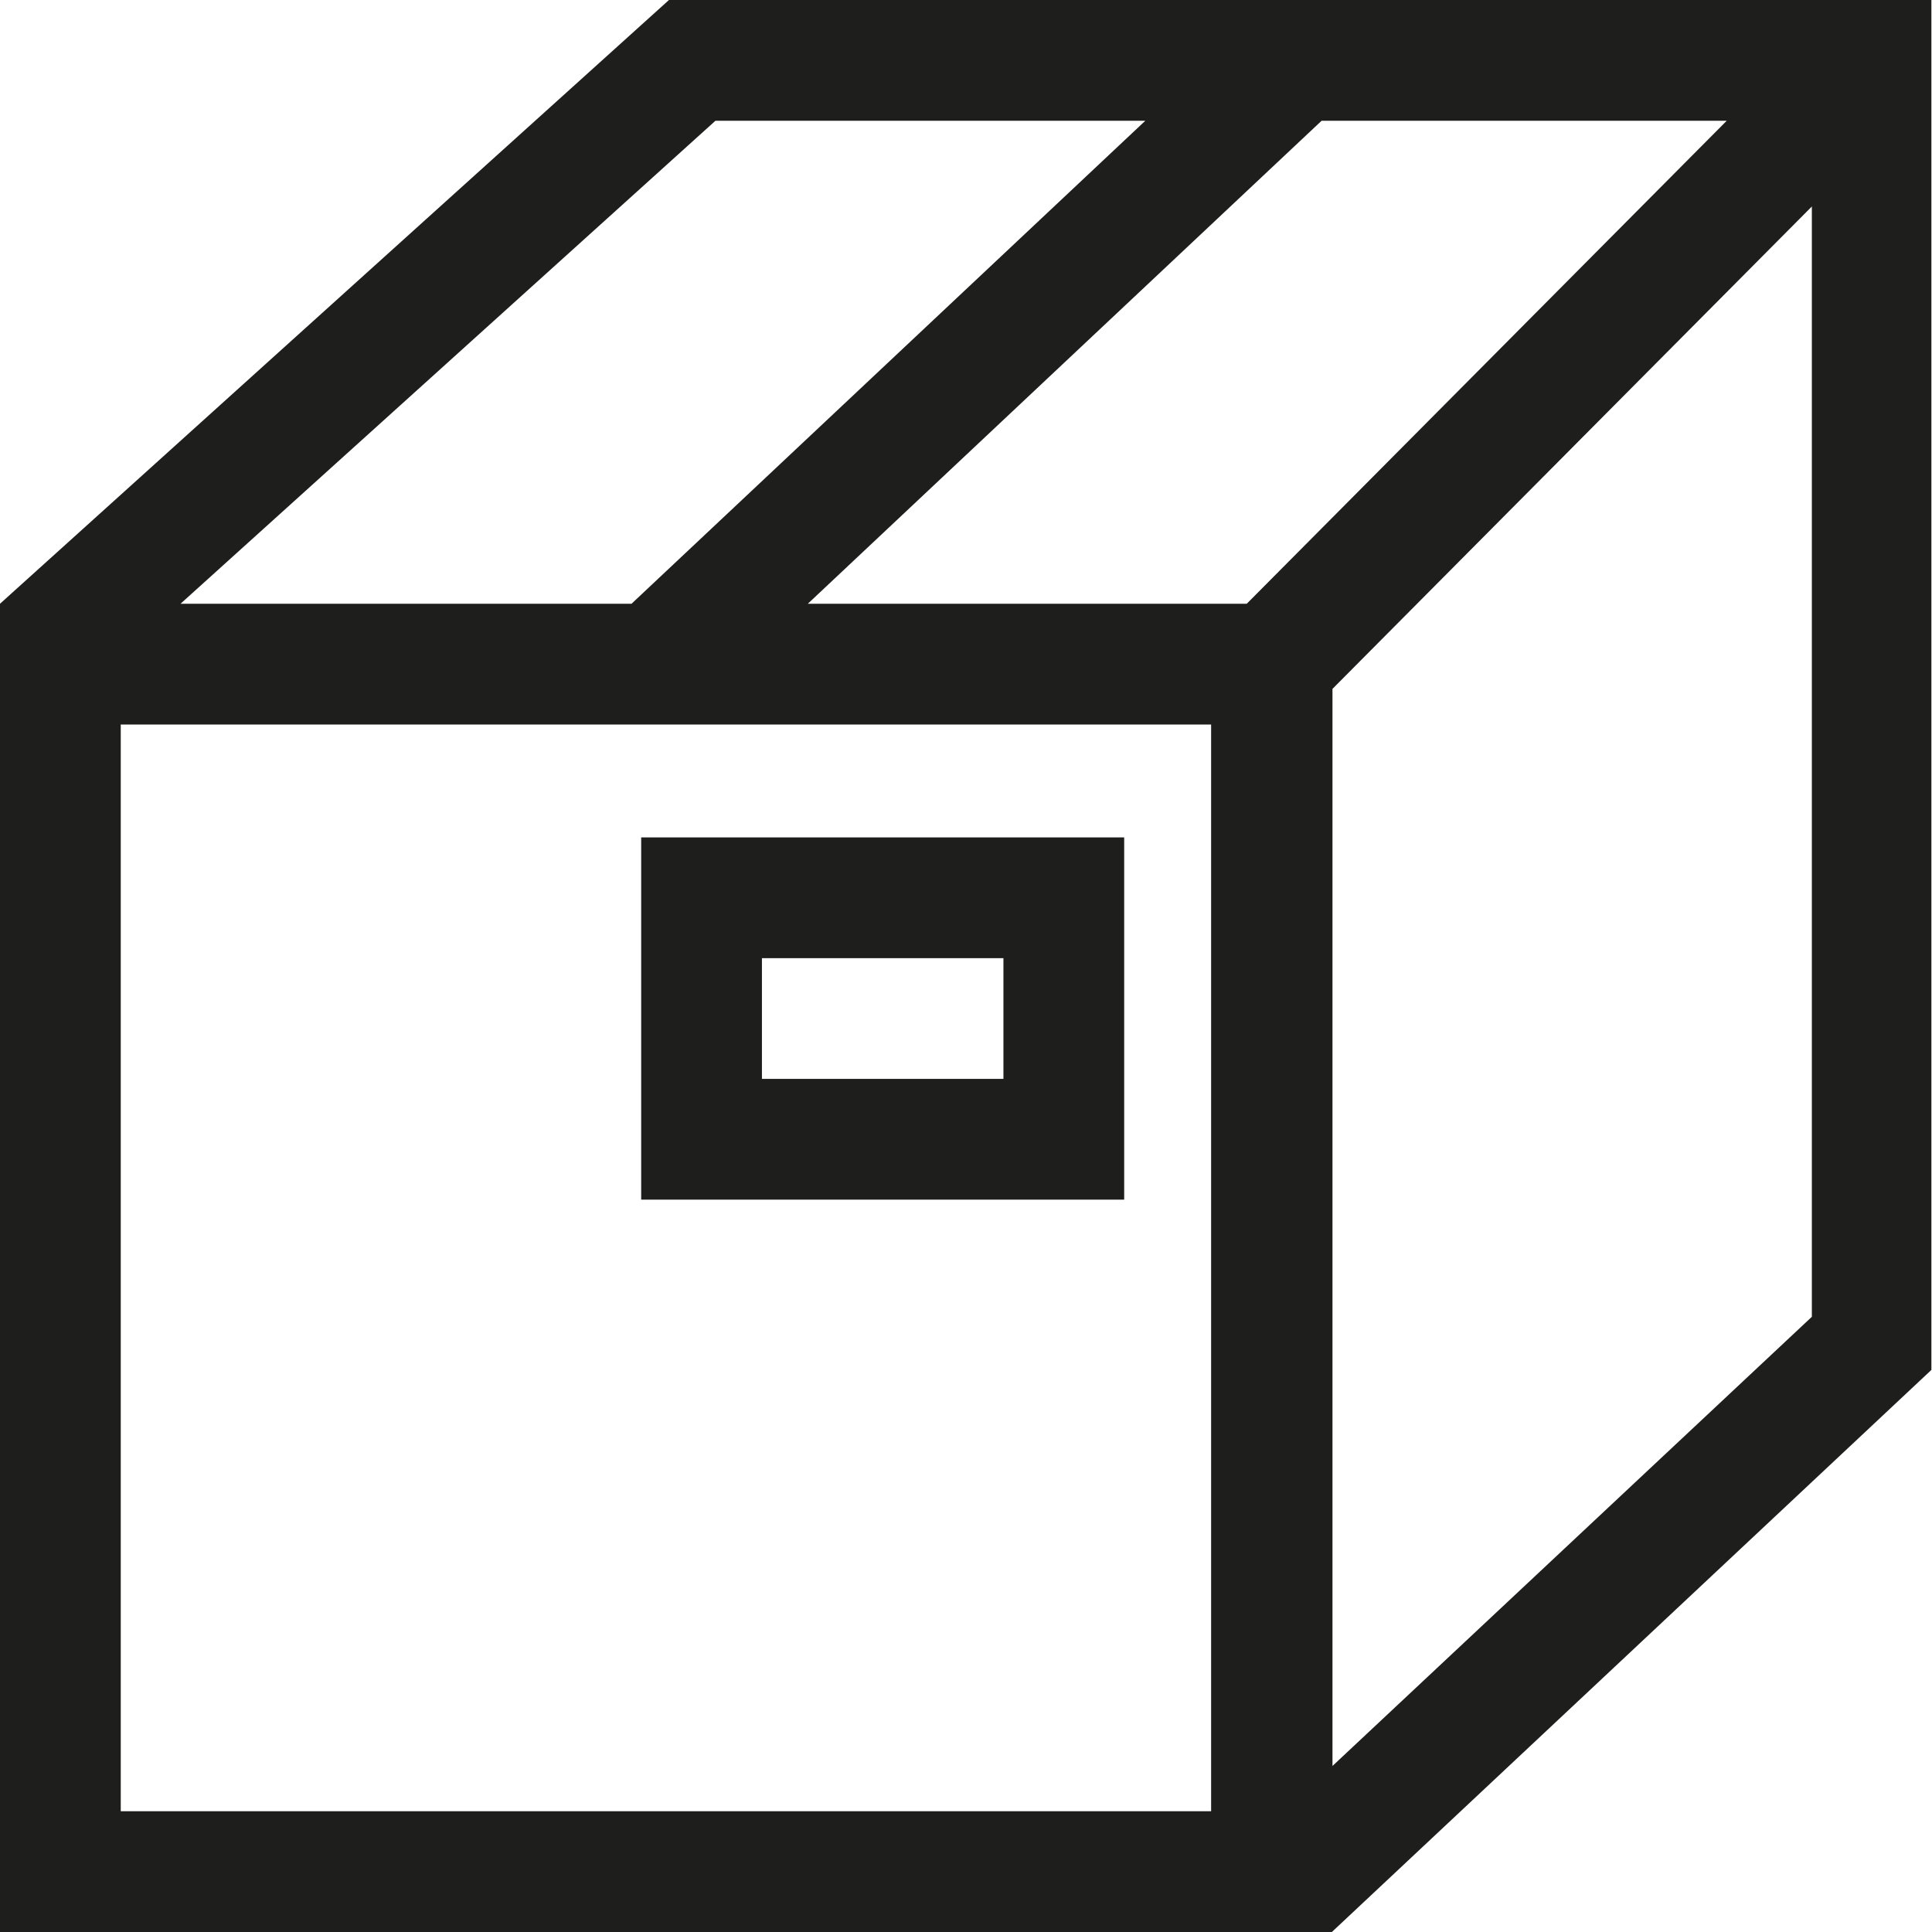 <?xml version="1.0" encoding="UTF-8"?>
<svg id="Ebene_2" xmlns="http://www.w3.org/2000/svg" viewBox="0 0 32 32">
  <defs>
    <style>
      .cls-1 {
        fill: #1e1e1c;
      }
    </style>
  </defs>
  <g id="_x33_219">
    <path class="cls-1" d="M11.08,0L0,10H0s0,0,0,0h0v22h22.06s0,0,0,0l9.93-9.31V0H11.08ZM21.89,2h6.71l-7.95,8h-7.27L21.89,2ZM11.85,2h7.12l-8.51,8H2.99L11.85,2ZM20.07,30H2V12h18.06v18ZM22.07,29.26V11.41l7.94-7.99v18.39l-7.94,7.44ZM18.62,13.87h-8v6h8v-6ZM16.62,17.87h-4v-2h4v2Z"/>
  </g>
</svg>